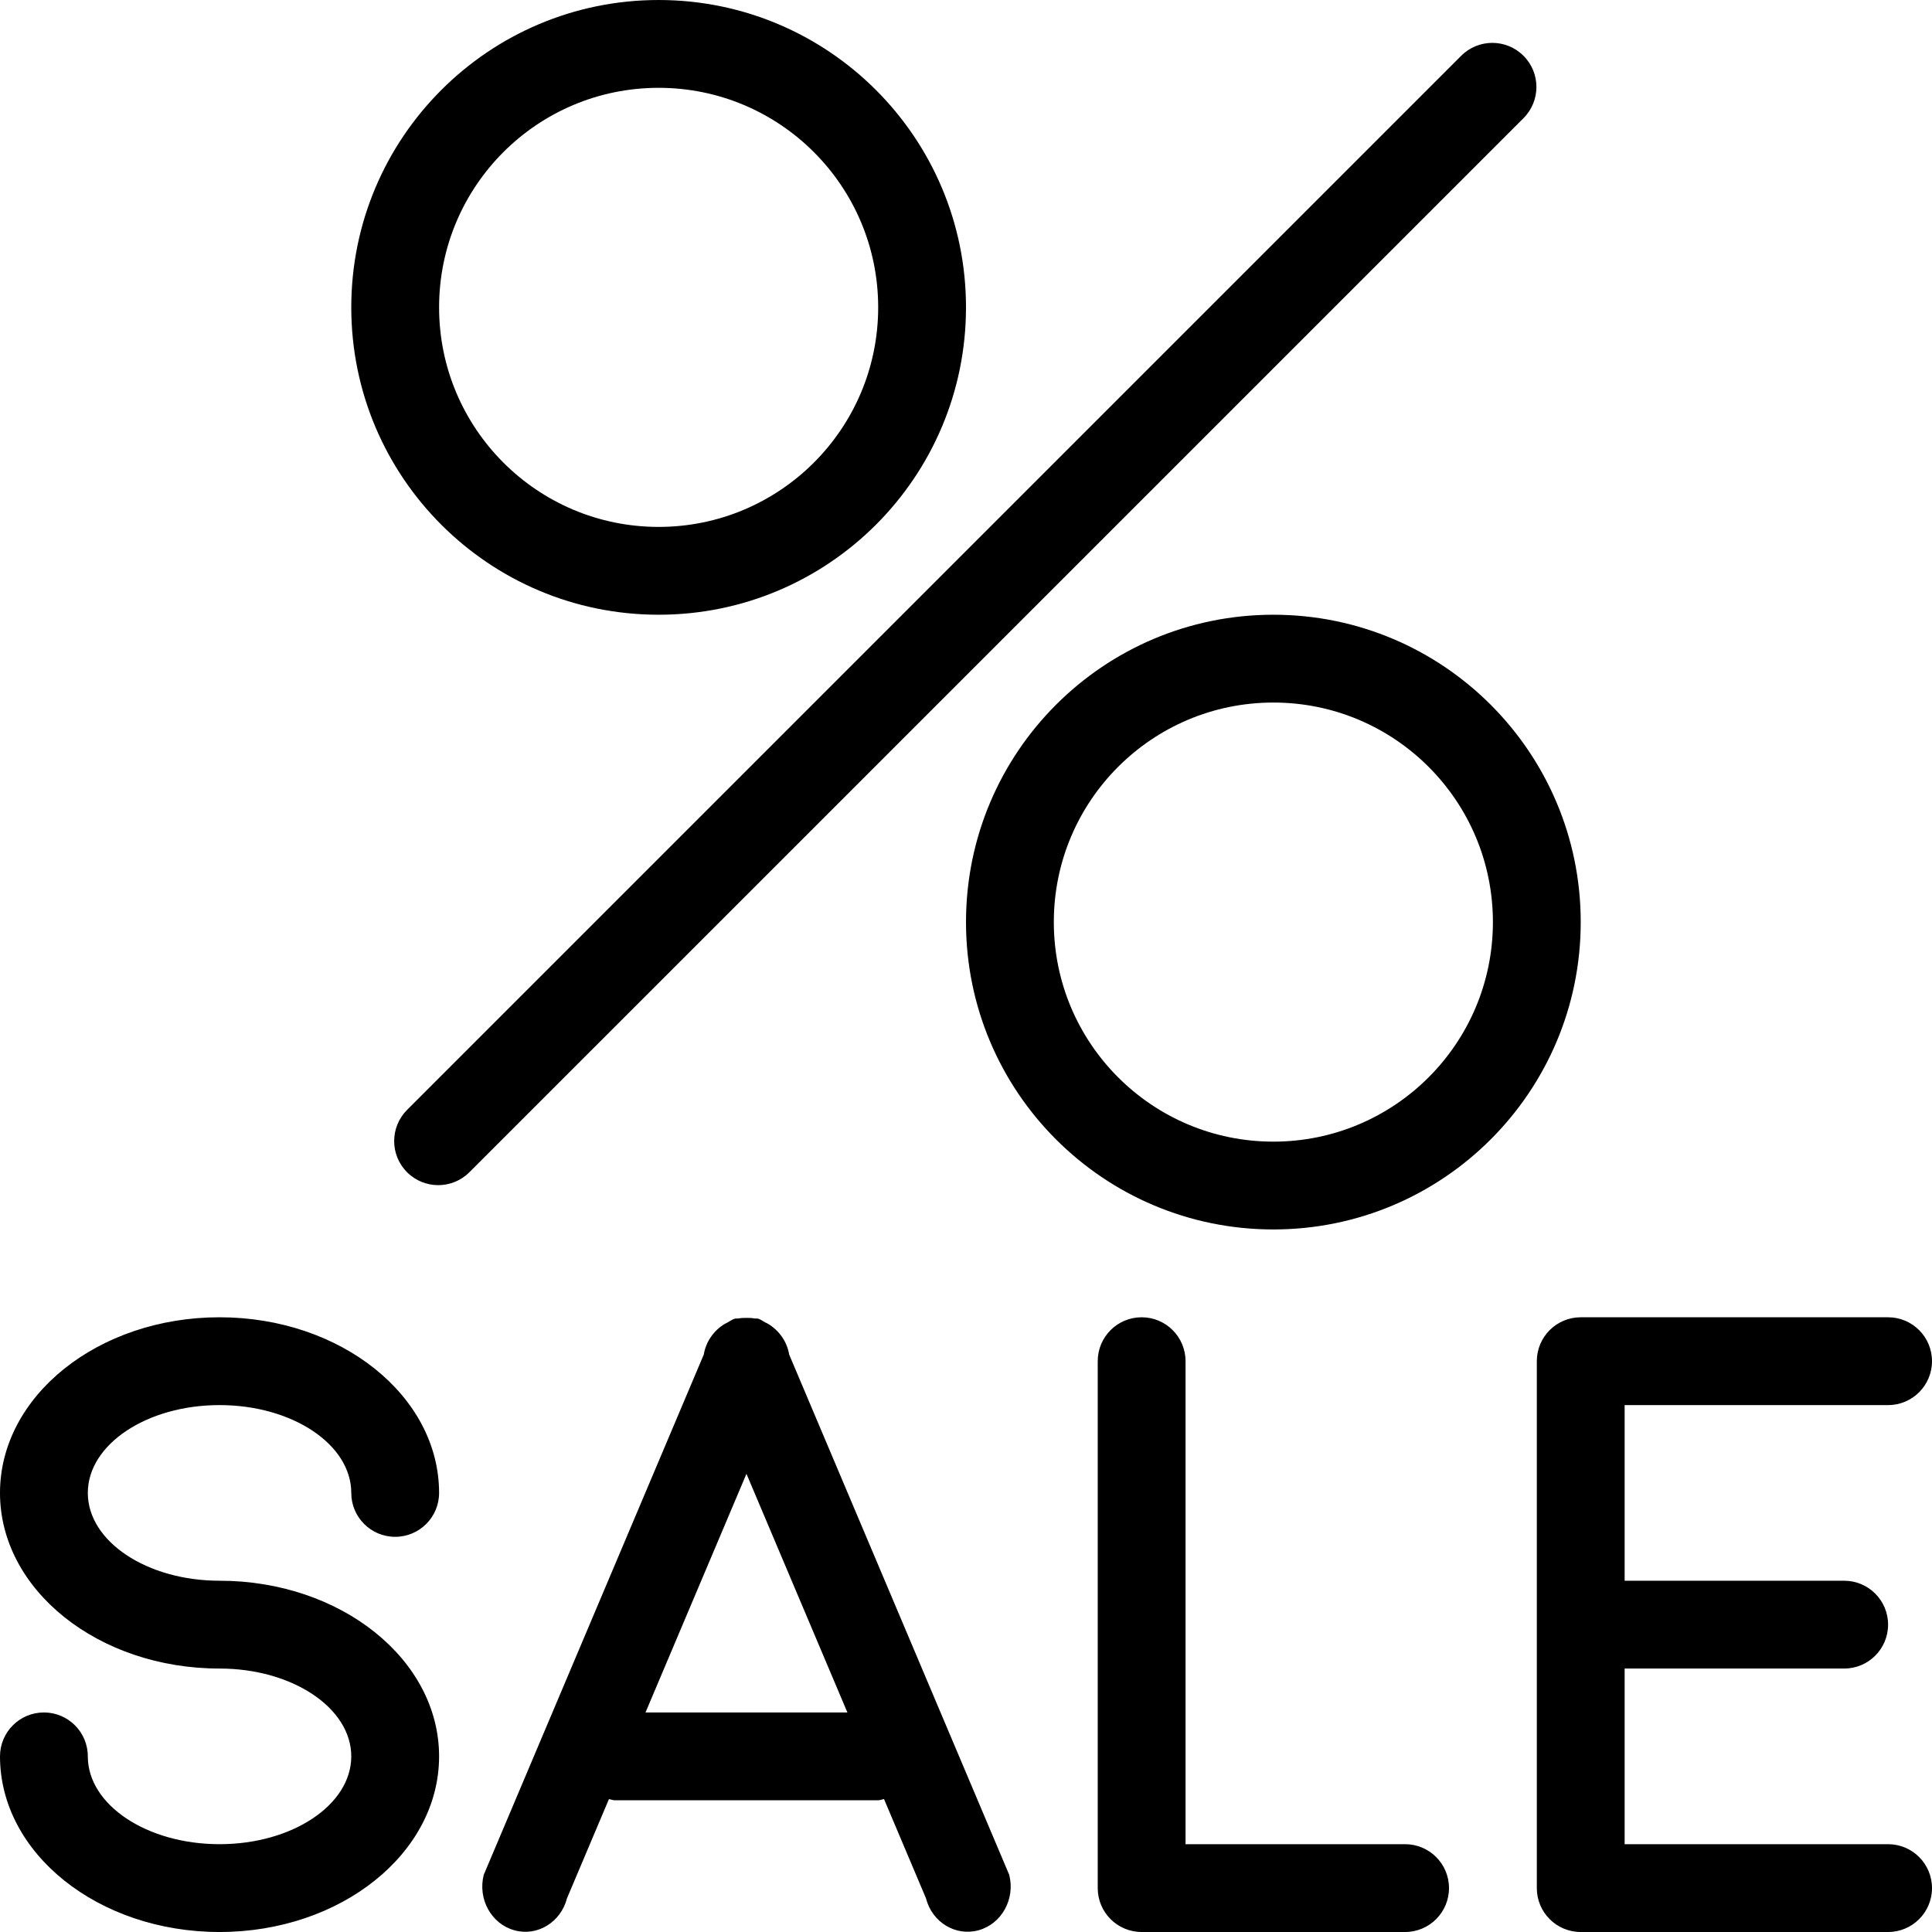 <?xml version='1.0' encoding='iso-8859-1'?>
<svg version="1.1" xmlns="http://www.w3.org/2000/svg" viewBox="0 0 44 44" xmlns:xlink="http://www.w3.org/1999/xlink" enable-background="new 0 0 44 44">
  <g>
    <g>
      <path d="m5,32c1.657,0 3,0.896 3,2 0,0.553 0.448,1 1,1s1-0.447 1-1c0-2.209-2.239-4-5-4-2.762,0-5,1.791-5,4s2.238,4 5,4c1.657,0 3,0.896 3,2s-1.343,2-3,2-3-0.896-3-2c0-0.553-0.448-1-1-1s-1,0.447-1,1c0,2.209 2.238,4 5,4 2.761,0 5-1.791 5-4s-2.239-4-5-4c-1.657,0-3-0.896-3-2s1.343-2 3-2zm29.697-30.729c-0.392-0.393-1.028-0.393-1.42-8.88178e-16l-24.006,24.006c-0.392,0.393-0.392,1.028 0,1.42 0.392,0.392 1.027,0.392 1.419,0l24.007-24.006c0.392-0.392 0.392-1.028 0-1.42zm-19.697,12.729c3.866,0 7-3.134 7-7s-3.134-7-7-7-7,3.134-7,7 3.134,7 7,7zm0-12c2.761,0 5,2.238 5,5s-2.239,5-5,5c-2.761,0-5-2.238-5-5s2.239-5 5-5zm2.973,28.849c-0.05-0.294-0.225-0.544-0.476-0.697-0.021-0.013-0.043-0.022-0.065-0.033-0.056-0.029-0.103-0.069-0.165-0.087-0.03-0.008-0.06,0-0.09-0.006-0.058-0.012-0.116-0.011-0.177-0.012-0.06,0.001-0.119,0-0.177,0.012-0.03,0.006-0.059-0.002-0.089,0.006-0.062,0.018-0.11,0.058-0.165,0.087-0.023,0.012-0.044,0.021-0.066,0.033-0.25,0.153-0.426,0.403-0.475,0.697l-5.011,11.849c-0.14,0.55 0.17,1.114 0.694,1.262 0.523,0.147 1.061-0.179 1.202-0.728l.955-2.258c0.044,0.005 0.085,0.026 0.132,0.026h6c0.047,0 0.088-0.021 0.133-0.027l.955,2.258c0.14,0.55 0.679,0.875 1.202,0.728 0.524-0.147 0.835-0.712 0.694-1.262l-5.011-11.848zm-3.272,8.151l2.299-5.435 2.299,5.435h-4.598zm17.299,3h-5v-11c0-0.553-0.448-1-1-1s-1,0.447-1,1v12c0,0.553 0.448,1 1,1h6c0.552,0 1-0.447 1-1 0-0.553-0.448-1-1-1zm11,0h-6v-4h5c0.552,0 1-0.447 1-1 0-0.553-0.448-1-1-1h-5v-4h6c0.552,0 1-0.447 1-1 0-0.553-0.448-1-1-1h-7c-0.552,0-1,0.447-1,1v12c0,0.553 0.448,1 1,1h7c0.552,0 1-0.447 1-1 0-0.553-0.448-1-1-1zm-14-28c-3.866,0-7,3.134-7,7s3.134,7 7,7 7-3.134 7-7-3.134-7-7-7zm0,12c-2.761,0-5-2.238-5-5s2.239-5 5-5c2.761,0 5,2.238 5,5s-2.239,5-5,5z"/>
    </g>
  </g>
</svg>

